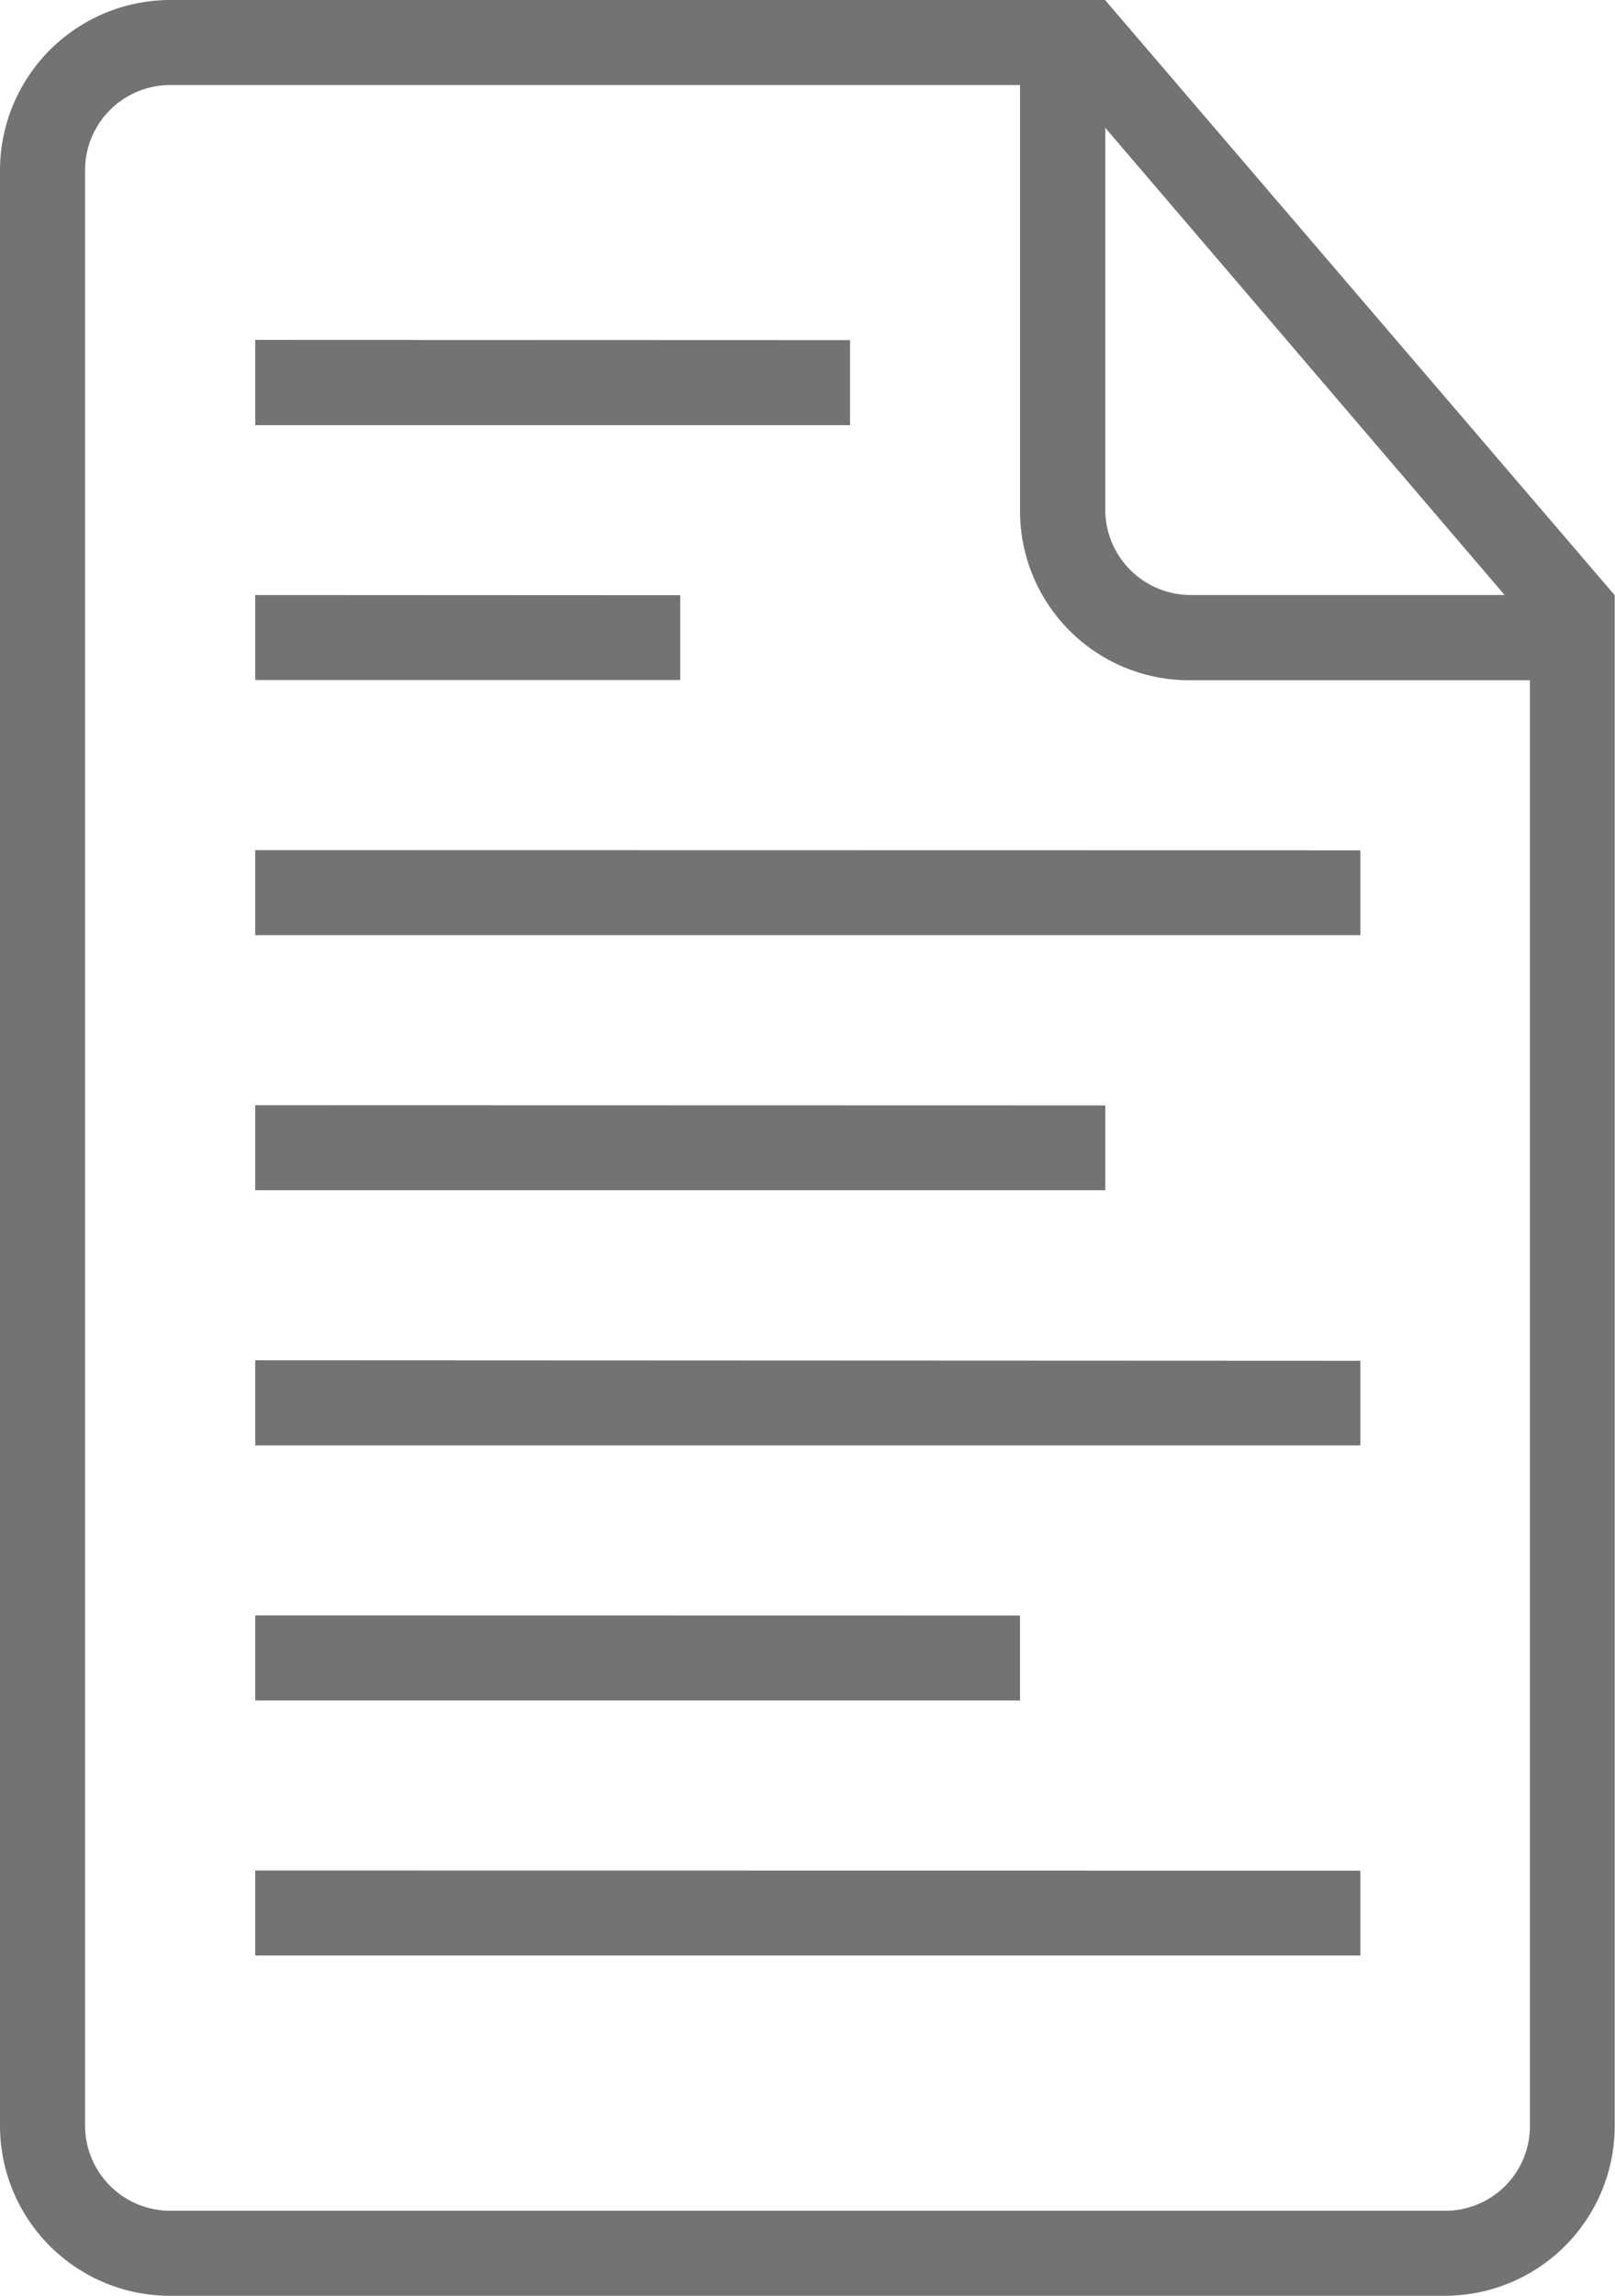 <svg xmlns="http://www.w3.org/2000/svg" width="22.913" height="32.561" viewBox="0 0 22.913 32.561">
  <g id="Page-1" transform="translate(-7 -3)">
    <g id="icon-56-document-text" transform="translate(7 3)">
      <path id="document-text" d="M22.075,3H9.415A2.418,2.418,0,0,0,7,5.421V33.14a2.412,2.412,0,0,0,2.409,2.421H27.5a2.41,2.41,0,0,0,2.409-2.4V11.442L22.678,3Zm-.6,1.206H9.407a1.208,1.208,0,0,0-1.2,1.2V33.155a1.209,1.209,0,0,0,1.206,1.2H27.5a1.2,1.2,0,0,0,1.206-1.2V12.648H23.881a2.4,2.4,0,0,1-2.409-2.419V4.206Zm1.206.6v5.416a1.213,1.213,0,0,0,1.2,1.217h4.466L22.678,4.809Zm-12.06,6.633v1.206h6.03V11.442Zm0-3.618V9.03H19.06V7.824Zm0,7.236v1.206H26.3V15.06Zm0,3.618v1.206h12.06V18.678Zm0,3.618V23.5H26.3V22.3Zm0,3.618v1.206H21.472V25.913Zm0,3.618v1.206H26.3V29.531Z" transform="translate(-7 -3)" fill="#737373" fill-rule="evenodd"/>
    </g>
  </g>
</svg>
